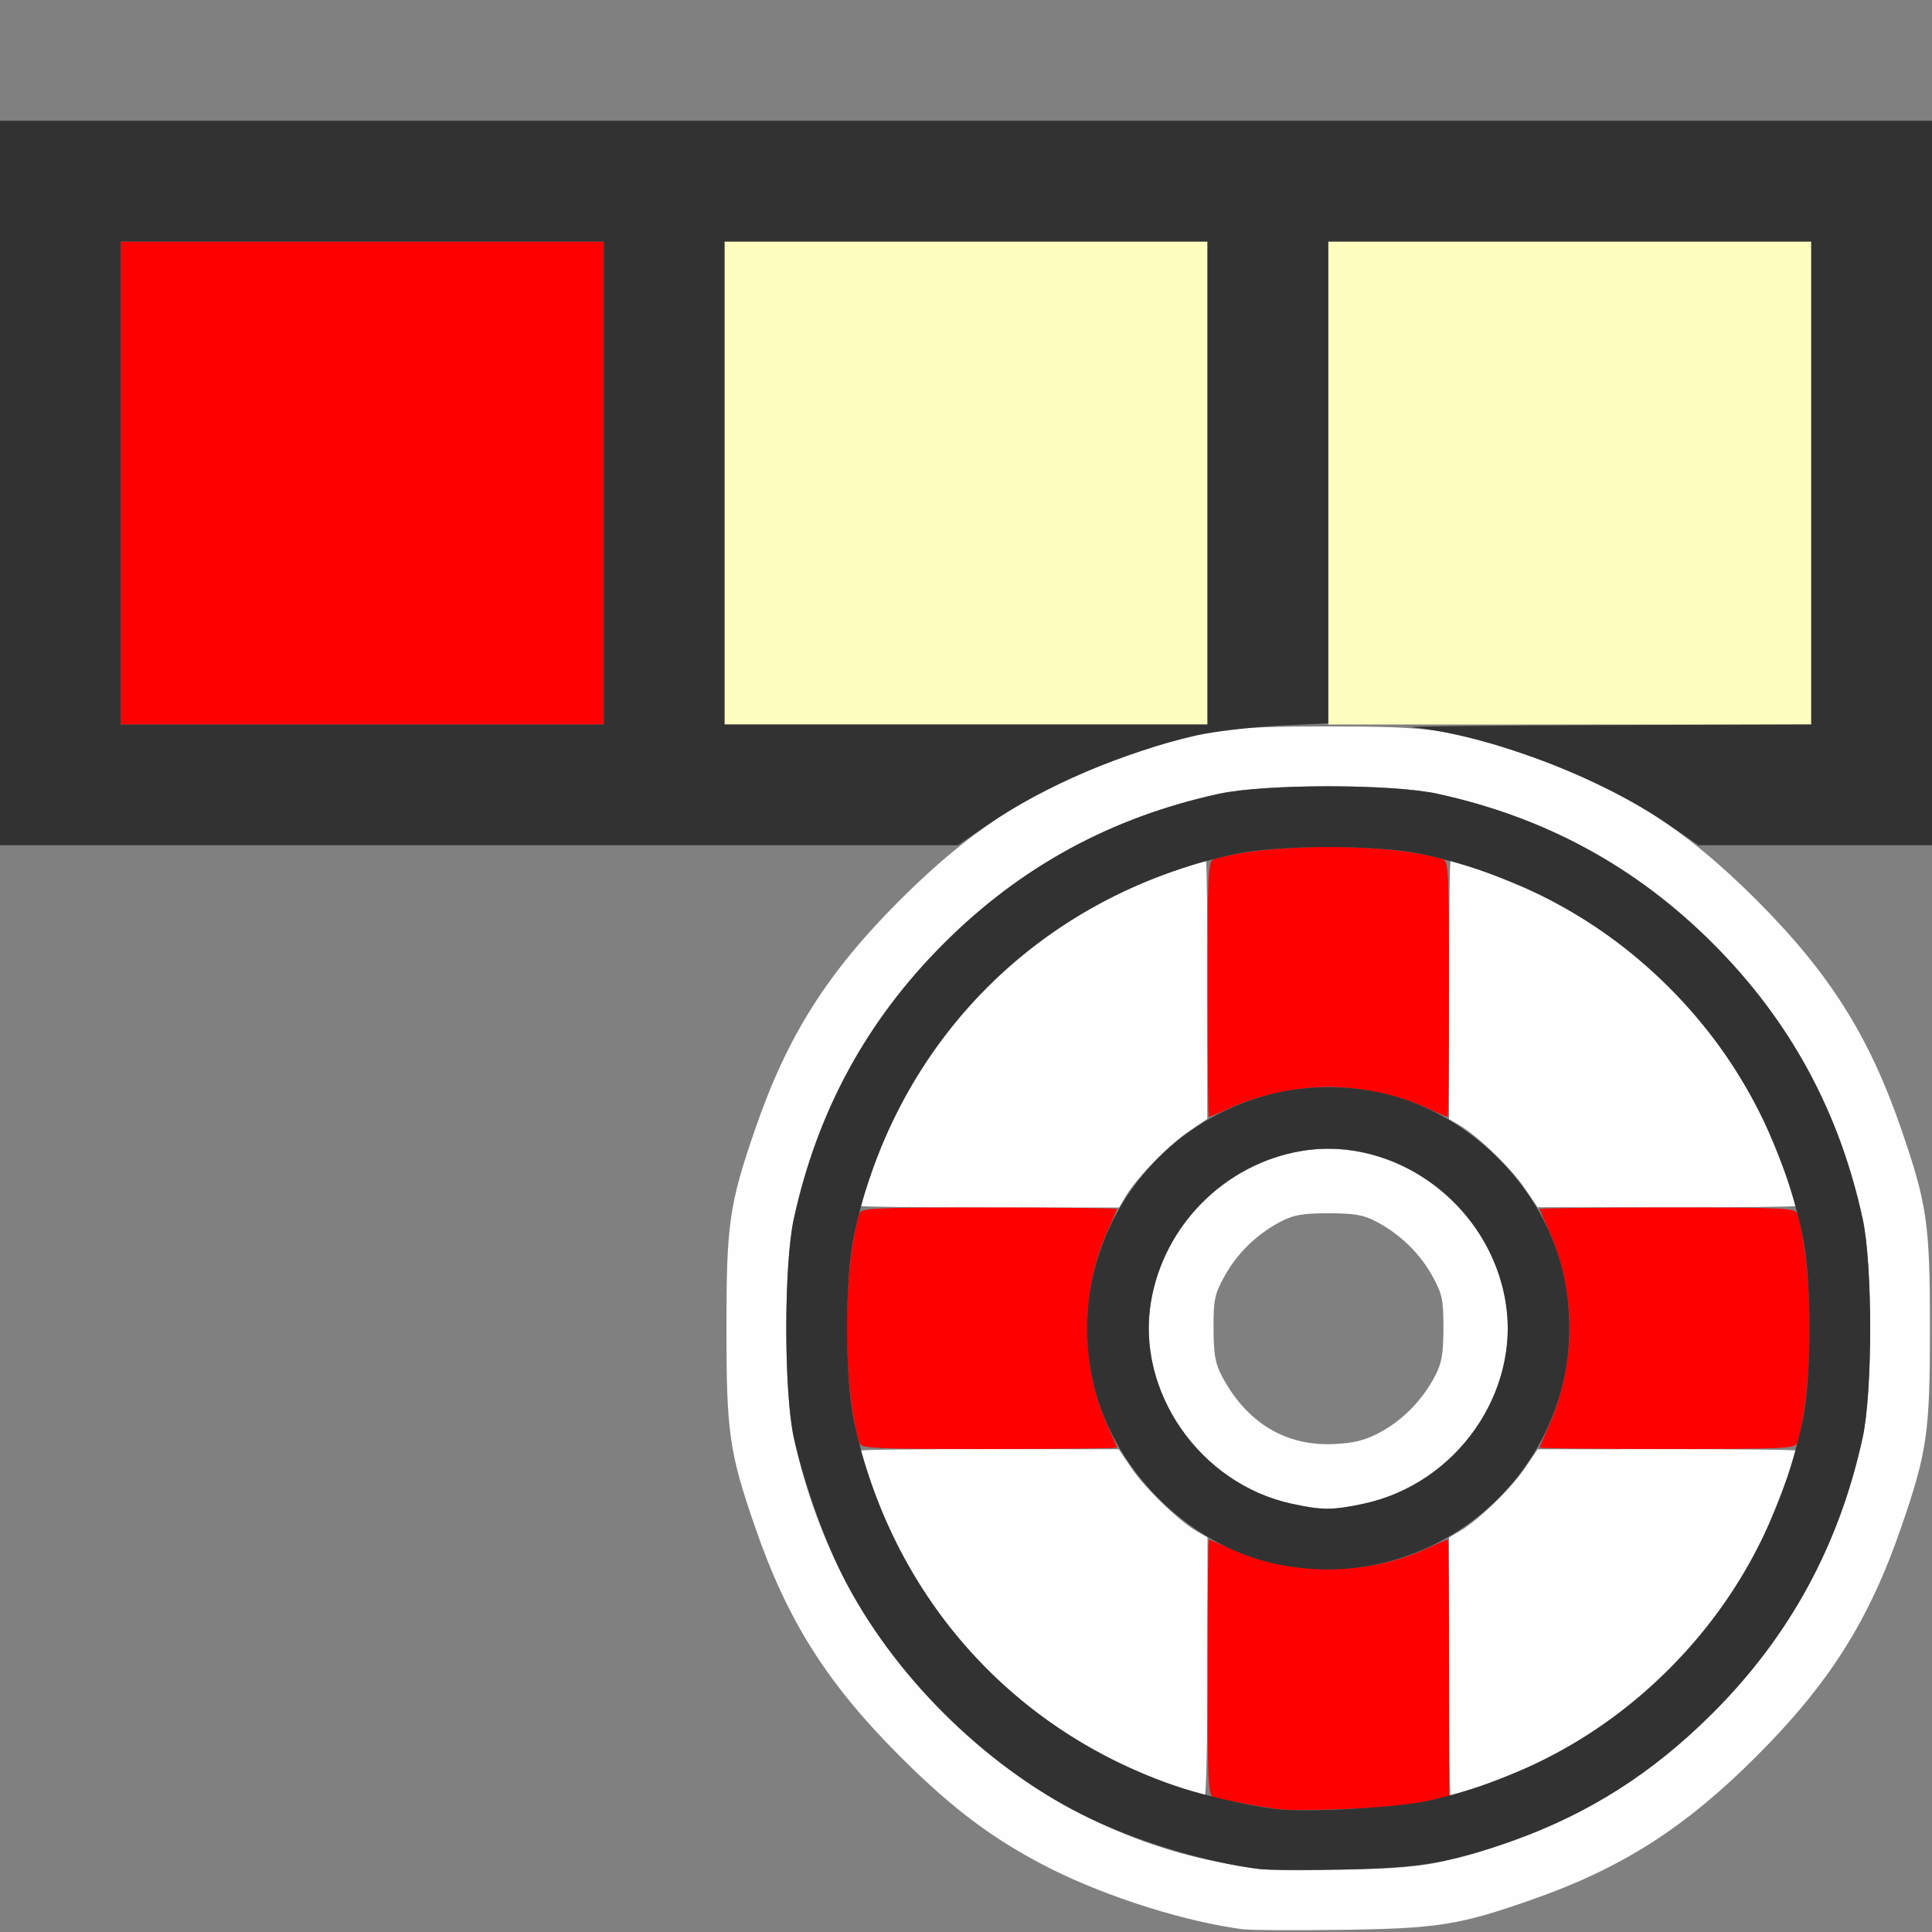 <?xml version="1.0" encoding="UTF-8" standalone="no"?>
<!-- Created with Inkscape (http://www.inkscape.org/) -->

<svg
   version="1.1"
   id="svg2"
   width="1600"
   height="1600"
   viewBox="0 0 1600 1600"
   sodipodi:docname="cursor_to_pixels.svg"
   inkscape:version="1.2.2 (732a01da63, 2022-12-09)"
   xmlns:inkscape="http://www.inkscape.org/namespaces/inkscape"
   xmlns:sodipodi="http://sodipodi.sourceforge.net/DTD/sodipodi-0.dtd"
   xmlns="http://www.w3.org/2000/svg"
   xmlns:svg="http://www.w3.org/2000/svg"
   xmlns:rdf="http://www.w3.org/1999/02/22-rdf-syntax-ns#"
   xmlns:cc="http://creativecommons.org/ns#"
   xmlns:dc="http://purl.org/dc/elements/1.1/">
  <rect x="0" y="0" width="1600" height="1600" fill="#808080" stroke="none"/>
  <defs
     id="defs6" />
  <sodipodi:namedview
     pagecolor="#808080"
     bordercolor="#666666"
     borderopacity="1"
     objecttolerance="10"
     gridtolerance="10"
     guidetolerance="10"
     inkscape:pageopacity="0"
     inkscape:pageshadow="2"
     inkscape:window-width="1993"
     inkscape:window-height="1009"
     id="namedview4"
     showgrid="false"
     inkscape:zoom="0.5"
     inkscape:cx="487"
     inkscape:cy="326"
     inkscape:window-x="-8"
     inkscape:window-y="-8"
     inkscape:window-maximized="1"
     inkscape:current-layer="CURSOR_TO_PIXELS"
     inkscape:showpageshadow="0"
     inkscape:pagecheckerboard="true"
     inkscape:deskcolor="#d1d1d1" />
  <g
     id="CURSOR_TO_PIXELS"
     transform="matrix(100,0,0,100,0,4.9999997e-5)"
     style="stroke-width:0.011">
    <path
       style="fill:none;stroke-width:0"
       d="M 0,11.5 V 7 h 3.954 3.954 L 7.478,7.43 C 6.849,8.058 6.525,8.567 6.254,9.351 6.039,9.974 6.016,10.136 6.016,11 c 0,0.864 0.023,1.026 0.238,1.649 0.266,0.772 0.595,1.293 1.199,1.897 0.441,0.441 0.789,0.7 1.254,0.933 0.476,0.239 1.161,0.451 1.604,0.499 0.06,0.006 -2.236,0.014 -5.102,0.017 L 0,16 Z m 11.688,4.478 c 0.671,-0.072 1.548,-0.409 2.171,-0.834 0.368,-0.251 1.035,-0.918 1.286,-1.286 0.425,-0.623 0.762,-1.501 0.834,-2.171 0.006,-0.06 0.014,0.886 0.017,2.102 L 16,16 13.789,15.995 C 12.573,15.992 11.627,15.985 11.688,15.978 Z m -0.972,-4.051 c -0.263,-0.099 -0.461,-0.274 -0.597,-0.53 -0.057,-0.107 -0.07,-0.183 -0.07,-0.398 -3.31e-4,-0.236 0.01,-0.284 0.091,-0.431 0.104,-0.189 0.266,-0.346 0.461,-0.45 0.109,-0.058 0.183,-0.071 0.4,-0.071 0.216,0 0.29,0.013 0.4,0.071 0.196,0.104 0.357,0.261 0.461,0.45 0.082,0.147 0.092,0.196 0.091,0.431 -3.13e-4,0.216 -0.014,0.291 -0.072,0.4 -0.183,0.344 -0.476,0.541 -0.832,0.559 -0.136,0.007 -0.264,-0.005 -0.334,-0.031 z m 5.253,-1.638 C 15.966,9.979 15.724,9.197 15.478,8.706 15.241,8.233 14.988,7.895 14.522,7.43 L 14.091,7 H 15.046 16 v 1.703 c 0,0.937 -0.007,1.703 -0.016,1.703 -0.009,0 -0.016,-0.053 -0.016,-0.117 z M 0,0.5 V 0 h 8 8 V 0.5 1 H 8 0 Z"
       id="path827"
       inkscape:connector-curvature="0" />
    <path
       style="fill:#fefefe;stroke-width:0"
       d="M 10.312,15.98 C 9.836,15.921 9.181,15.716 8.708,15.479 8.243,15.246 7.895,14.987 7.454,14.546 6.85,13.942 6.521,13.422 6.254,12.649 6.039,12.026 6.016,11.864 6.016,11 c 0,-0.864 0.023,-1.026 0.238,-1.649 0.266,-0.772 0.595,-1.293 1.199,-1.897 C 8.058,6.85 8.578,6.521 9.351,6.254 9.974,6.039 10.136,6.016 11,6.016 c 0.864,0 1.026,0.023 1.649,0.238 0.772,0.266 1.293,0.595 1.897,1.199 0.604,0.604 0.933,1.125 1.199,1.897 0.215,0.624 0.238,0.785 0.238,1.649 0,0.864 -0.023,1.026 -0.238,1.649 -0.266,0.772 -0.595,1.293 -1.199,1.897 -0.594,0.594 -1.116,0.927 -1.862,1.188 -0.596,0.209 -0.778,0.238 -1.56,0.249 -0.387,0.005 -0.752,0.004 -0.812,-0.004 z m 1.656,-0.57 c 0.875,-0.203 1.59,-0.599 2.217,-1.225 0.637,-0.637 1.047,-1.39 1.24,-2.28 0.083,-0.379 0.083,-1.432 0,-1.811 C 15.232,9.204 14.822,8.451 14.185,7.815 13.549,7.178 12.796,6.768 11.905,6.574 c -0.379,-0.083 -1.432,-0.083 -1.811,0 C 9.204,6.768 8.451,7.178 7.815,7.815 7.178,8.451 6.768,9.204 6.574,10.095 c -0.083,0.379 -0.083,1.432 0,1.811 0.194,0.89 0.603,1.643 1.24,2.28 0.636,0.636 1.427,1.066 2.264,1.232 0.378,0.075 0.424,0.078 1.046,0.066 0.434,-0.008 0.644,-0.026 0.844,-0.073 z M 9.672,14.769 C 8.503,14.342 7.633,13.466 7.222,12.302 7.169,12.15 7.125,12.02 7.125,12.013 c 0,-0.007 0.482,-0.013 1.07,-0.012 l 1.07,8.06e-4 0.106,0.157 c 0.113,0.167 0.385,0.43 0.536,0.52 L 10,12.732 v 1.071 c 0,0.589 -0.011,1.071 -0.023,1.07 -0.013,-8.59e-4 -0.15,-0.048 -0.305,-0.104 z M 12,13.804 v -1.071 l 0.092,-0.054 c 0.151,-0.089 0.423,-0.352 0.536,-0.52 l 0.106,-0.157 1.07,-8.07e-4 c 0.589,-4.43e-4 1.07,0.005 1.07,0.012 0,0.052 -0.215,0.606 -0.304,0.784 -0.37,0.737 -1.037,1.404 -1.774,1.774 C 12.619,14.66 12.065,14.875 12.013,14.875 12.006,14.875 12,14.393 12,13.804 Z M 10.696,12.453 C 9.938,12.288 9.406,11.524 9.532,10.779 9.667,9.974 10.444,9.401 11.221,9.532 c 0.805,0.136 1.379,0.912 1.247,1.689 -0.103,0.612 -0.575,1.105 -1.179,1.233 -0.255,0.054 -0.34,0.054 -0.594,-0.001 z m 0.738,-0.594 c 0.186,-0.101 0.344,-0.263 0.448,-0.459 0.058,-0.109 0.071,-0.184 0.072,-0.4 3.31e-4,-0.236 -0.01,-0.284 -0.091,-0.431 -0.104,-0.189 -0.266,-0.346 -0.461,-0.45 -0.109,-0.058 -0.183,-0.071 -0.4,-0.071 -0.216,0 -0.29,0.013 -0.4,0.071 -0.196,0.104 -0.357,0.261 -0.461,0.45 -0.082,0.147 -0.092,0.196 -0.091,0.431 3.13e-4,0.215 0.014,0.291 0.07,0.398 0.205,0.386 0.529,0.581 0.931,0.561 0.17,-0.009 0.259,-0.032 0.384,-0.1 z M 7.125,9.987 C 7.125,9.98 7.169,9.85 7.222,9.698 7.636,8.527 8.527,7.636 9.698,7.222 9.85,7.169 9.98,7.125 9.987,7.125 c 0.007,0 0.013,0.482 0.012,1.07 L 9.998,9.266 9.842,9.372 C 9.675,9.485 9.412,9.757 9.322,9.908 L 9.268,10 H 8.196 C 7.607,10 7.125,9.994 7.125,9.987 Z M 12.628,9.842 C 12.515,9.675 12.243,9.412 12.092,9.322 L 12,9.268 V 8.196 C 12,7.607 12.006,7.125 12.013,7.125 c 0.052,0 0.606,0.215 0.784,0.304 0.737,0.37 1.404,1.037 1.774,1.774 0.089,0.178 0.304,0.732 0.304,0.784 0,0.007 -0.482,0.013 -1.07,0.012 L 12.734,9.998 12.628,9.842 Z"
       id="path825"
       inkscape:connector-curvature="0" />
    <path
       style="fill:#fefebf;stroke-width:0"
       d="M 6,4 V 2 h 2 2 V 4 6 H 8 6 Z m 5,0 V 2 h 2 2 v 2 2 h -2 -2 z"
       id="path823"
       inkscape:connector-curvature="0" />
    <path
       style="fill:#fe0000;stroke-width:0"
       d="m 10.578,14.982 c -0.161,-0.023 -0.466,-0.078 -0.523,-0.095 C 10.004,14.872 10,14.793 10,13.81 10,13.227 10.005,12.75 10.012,12.75 c 0.006,0 0.09,0.036 0.185,0.079 0.483,0.221 1.124,0.221 1.607,0 0.095,-0.044 0.178,-0.079 0.185,-0.079 0.006,0 0.012,0.478 0.012,1.062 v 1.062 l -0.07,0.016 c -0.039,0.009 -0.134,0.03 -0.211,0.048 -0.15,0.034 -0.984,0.066 -1.141,0.044 z M 7.114,11.945 c -0.134,-0.471 -0.134,-1.42 0,-1.891 C 7.128,10.004 7.206,10 8.19,10 8.773,10 9.25,10.005 9.25,10.012 c 0,0.006 -0.036,0.09 -0.079,0.185 -0.221,0.483 -0.221,1.124 0,1.607 C 9.214,11.898 9.25,11.982 9.25,11.988 9.25,11.995 8.773,12 8.19,12 7.206,12 7.128,11.996 7.114,11.945 Z M 12.75,11.988 c 0,-0.006 0.036,-0.09 0.079,-0.185 0.101,-0.221 0.17,-0.545 0.17,-0.803 0,-0.258 -0.068,-0.582 -0.17,-0.803 C 12.786,10.102 12.75,10.018 12.75,10.012 12.75,10.005 13.227,10 13.81,10 c 0.983,0 1.062,0.004 1.076,0.055 0.134,0.471 0.134,1.42 0,1.891 C 14.872,11.996 14.794,12 13.81,12 13.227,12 12.75,11.995 12.75,11.988 Z M 10,8.19 c 0,-0.983 0.004,-1.062 0.055,-1.076 0.471,-0.134 1.42,-0.134 1.891,0 C 11.996,7.128 12,7.206 12,8.19 12,8.773 11.995,9.25 11.988,9.25 c -0.006,0 -0.09,-0.036 -0.185,-0.079 C 11.582,9.069 11.258,9.001 11,9.001 c -0.258,0 -0.582,0.068 -0.803,0.17 C 10.102,9.214 10.018,9.25 10.012,9.25 10.005,9.25 10,8.773 10,8.19 Z M 1,4 V 2 H 3 5 V 4 6 H 3 1 Z"
       id="path821"
       inkscape:connector-curvature="0" />
    <path
       style="fill:#323232;stroke-width:0"
       d="M 10.438,15.48 C 9.972,15.422 9.39,15.243 8.956,15.025 8.145,14.618 7.382,13.855 6.975,13.044 6.818,12.731 6.65,12.255 6.574,11.905 c -0.083,-0.379 -0.083,-1.432 0,-1.811 C 6.768,9.204 7.178,8.451 7.815,7.815 8.451,7.178 9.204,6.768 10.095,6.574 c 0.379,-0.083 1.432,-0.083 1.811,0 0.89,0.194 1.643,0.603 2.28,1.24 0.637,0.637 1.047,1.39 1.24,2.28 0.083,0.379 0.083,1.432 0,1.811 -0.194,0.89 -0.603,1.643 -1.24,2.28 -0.501,0.501 -1.024,0.834 -1.67,1.063 -0.508,0.18 -0.756,0.222 -1.391,0.234 -0.318,0.006 -0.627,0.005 -0.688,-0.003 z m 1.406,-0.571 c 1.566,-0.357 2.741,-1.55 3.081,-3.128 0.08,-0.371 0.08,-1.191 0,-1.562 C 14.58,8.619 13.381,7.42 11.781,7.075 c -0.371,-0.08 -1.191,-0.08 -1.562,0 C 8.619,7.42 7.42,8.619 7.075,10.219 c -0.08,0.371 -0.08,1.191 0,1.562 0.303,1.407 1.276,2.521 2.612,2.993 0.246,0.087 0.611,0.173 0.875,0.207 0.246,0.031 1.02,-0.011 1.281,-0.071 z M 10.562,12.951 C 9.832,12.795 9.201,12.157 9.047,11.422 8.75,10.002 10.002,8.75 11.422,9.047 c 0.743,0.155 1.376,0.788 1.531,1.531 0.298,1.425 -0.965,2.679 -2.391,2.373 z m 0.727,-0.497 c 0.771,-0.163 1.306,-0.923 1.179,-1.675 C 12.333,9.974 11.556,9.401 10.779,9.532 10.145,9.639 9.639,10.145 9.532,10.779 c -0.126,0.745 0.406,1.509 1.164,1.674 0.254,0.055 0.339,0.055 0.594,0.001 z M 0,4 V 1 h 8 8 V 4 7 H 15.034 14.067 L 13.823,6.832 C 13.242,6.433 12.343,6.092 11.688,6.022 c -0.06,-0.006 0.661,-0.014 1.602,-0.017 L 15,6 V 4 2 h -2 -2 v 1.995 1.995 l -0.414,0.02 C 10.358,6.022 10.052,6.058 9.906,6.091 9.308,6.227 8.643,6.512 8.177,6.832 L 7.933,7 H 3.966 0 Z M 5,4 V 2 H 3 1 v 2 2 h 2 2 z m 5,0 V 2 H 8 6 v 2 2 h 2 2 z"
       id="path819"
       inkscape:connector-curvature="0" />
  </g>
</svg>
